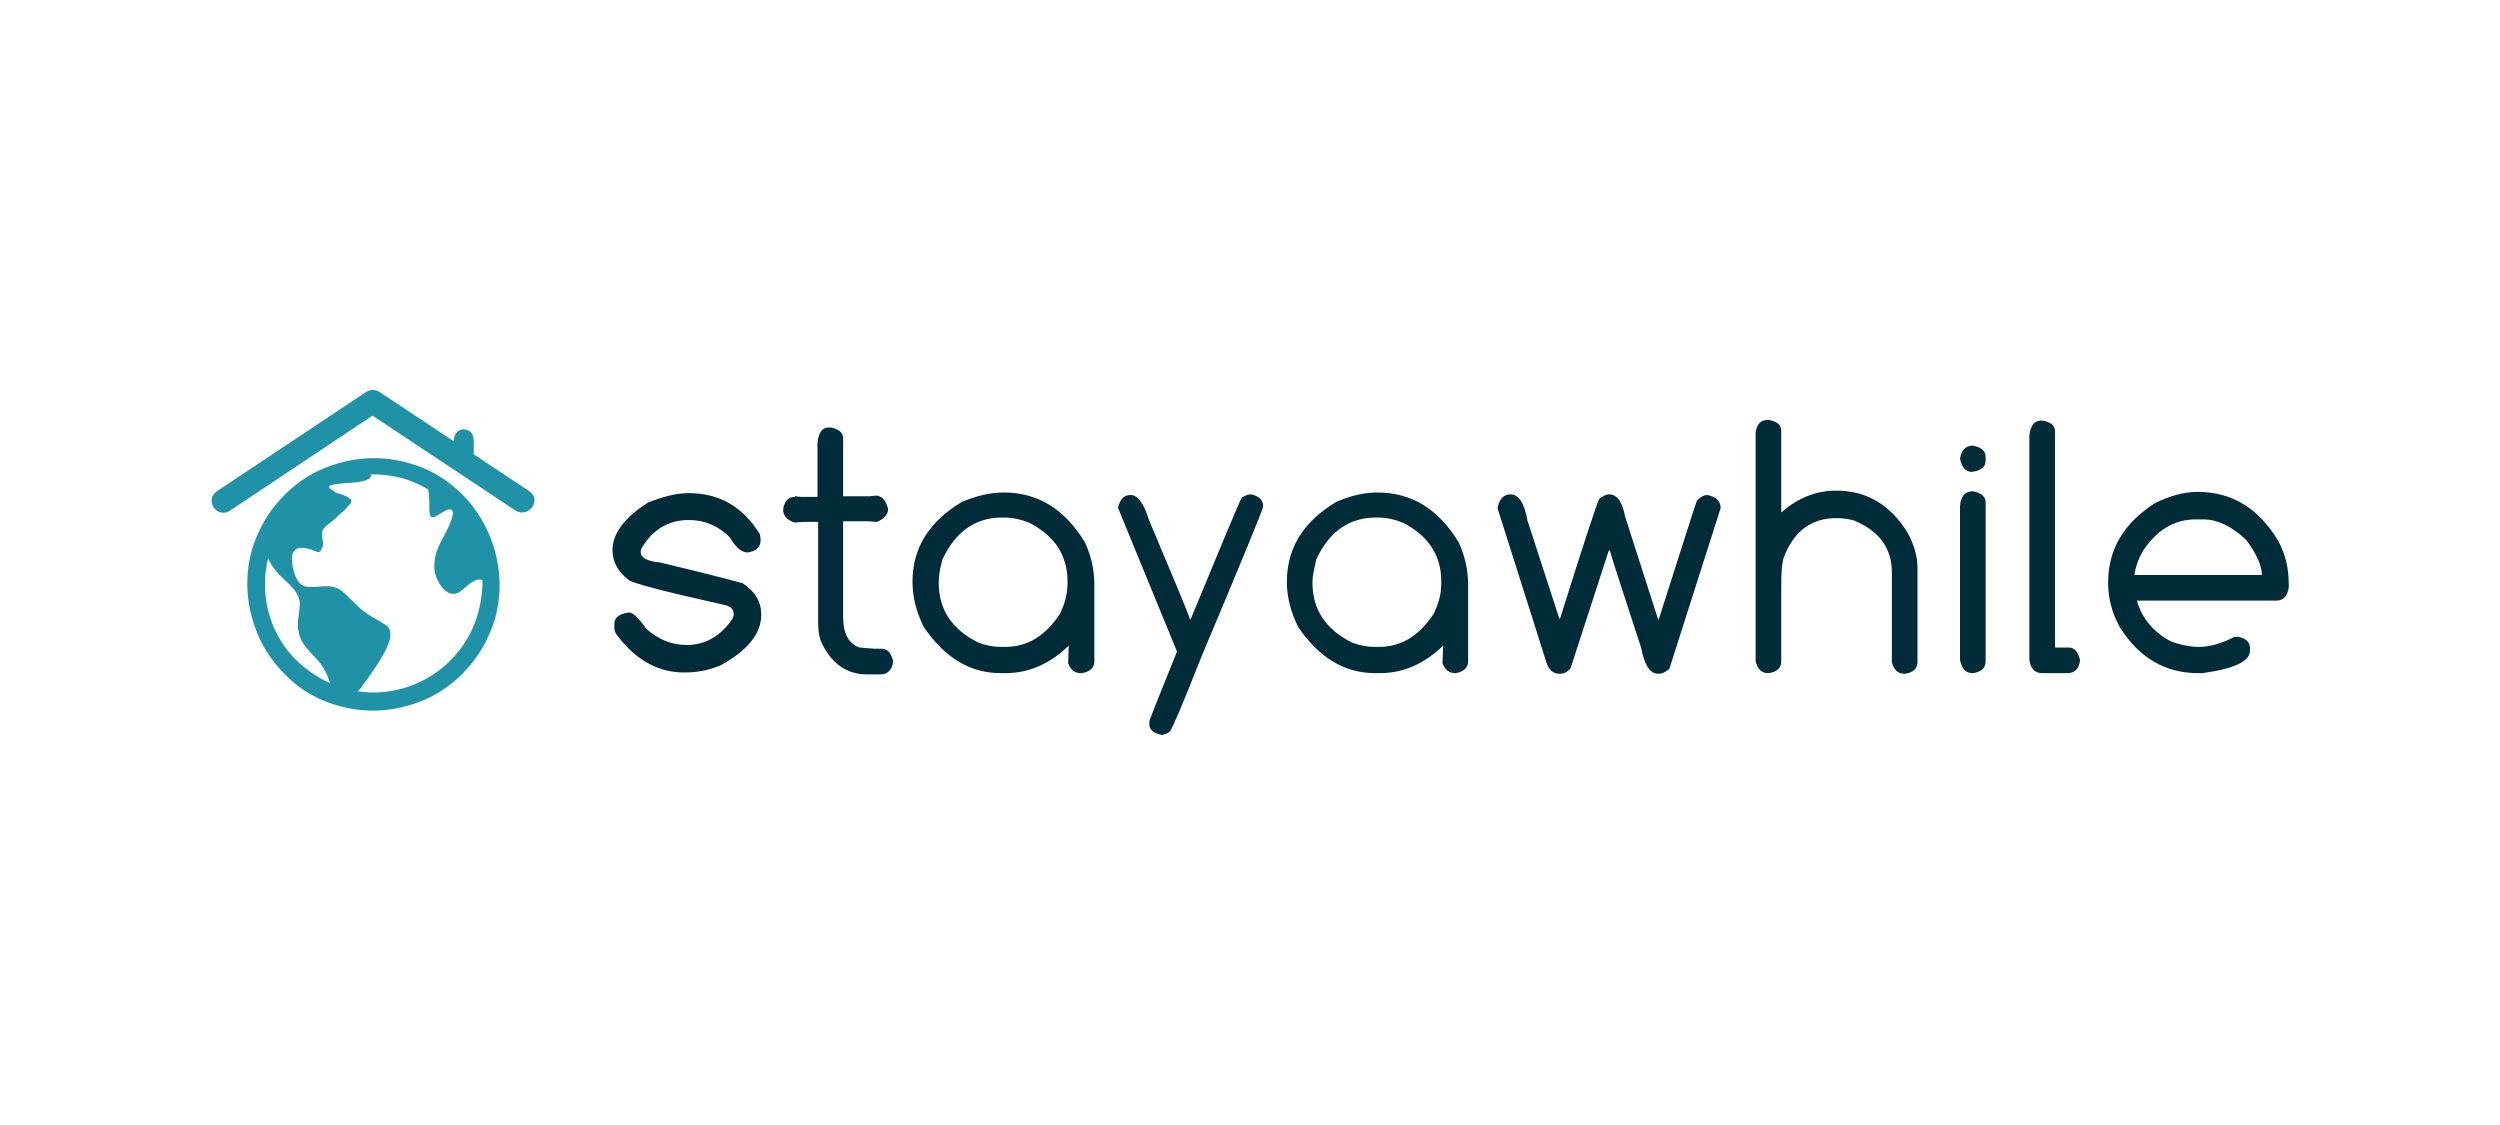 <svg xmlns="http://www.w3.org/2000/svg" xmlns:xlink="http://www.w3.org/1999/xlink" id="Layer_2" x="0" y="0" version="1.1" viewBox="0 0 400 180" xml:space="preserve" style="enable-background:new 0 0 400 180"><style type="text/css">.st0{display:none}.st0,.st1{fill:#002b38}.st2{fill:#2092a8}</style><rect id="Rectangle-4_9_" width="400" height="180" class="st0"/><g><g><path d="M110.2,78.9c4.9,0,8.7,2.2,11.4,6.6l0.1,0.8v0.1c0,1.1-0.7,1.8-2.1,2c-0.9,0-1.9-0.8-2.8-2.4 c-1.9-1.9-4.1-2.8-6.6-2.8c-3.2,0-5.8,1.5-7.6,4.6l-0.1,0.5c0,0.9,1,1.5,3.1,1.7c8,1.9,12.4,3.1,13.2,3.3c2,1.3,3,3,3,5v0.1 c0,2.9-2.1,5.6-6.4,8c-1.8,0.8-3.8,1.2-5.9,1.2c-4.2,0-7.8-2-10.8-6c-0.3-0.4-0.4-0.8-0.4-1.2v-0.6c0-1,0.8-1.6,2.3-1.8 c0.7,0,1.6,0.9,2.8,2.6c1.9,1.7,4,2.6,6.5,2.6c2.9,0,5.4-1.4,7.3-4.2l0.2-0.6v-0.1c0-0.9-0.6-1.4-1.9-1.6 c-9.4-2.1-14.3-3.4-14.9-3.9C98.9,91.5,98,89.9,98,88c0-2.6,1.9-5.2,5.7-7.6C106,79.5,108.1,78.9,110.2,78.9z" class="st1"/><path d="M132.6,68.4h0.4c1.2,0.3,1.9,0.8,1.9,1.7v9.3h4.3l0.9-0.1c1,0,1.6,0.7,2,2.1c0,0.9-0.6,1.6-1.8,2.1l-1.6-0.1 h-3.8v15.3c0,2.7,0.9,4.3,2.6,4.9l2.4,0.2h1.2c0.9,0,1.5,0.7,1.8,2v0.1c-0.2,1.3-0.9,2-2,2h-2.2c-3.3,0-5.8-1.8-7.4-5.4 c-0.3-0.9-0.4-1.9-0.4-3.1V83.5h-2.1l-1.7,0.1c-1.2-0.4-1.8-1.1-1.8-2.1c0.2-1.3,0.8-2,1.9-2v-0.1l1,0.1h2.6v-8.7 C131,69.1,131.6,68.4,132.6,68.4z" class="st1"/><path d="M160.6,78.8c5.5,0,9.8,2.7,13,8c1,2.2,1.5,4.4,1.5,6.8v12.2c0,1-0.7,1.7-2,1.9h-0.2c-0.9,0-1.6-0.5-2-1.6V106 l0.1-2.6v-0.1c-3.1,3-6.5,4.4-10.1,4.4h-0.8c-4.9,0-9-2.5-12.3-7.4c-1.2-2.4-1.8-4.8-1.8-7.2c0-5.4,2.6-9.6,7.9-12.8 C156.3,79.3,158.5,78.8,160.6,78.8z M150.2,93v0.3c0,4.2,2.1,7.4,6.3,9.5c1.3,0.5,2.5,0.7,3.6,0.7h0.8c3.5,0,6.4-1.8,8.7-5.3 c0.8-1.7,1.2-3.2,1.2-4.8V93c0-4.1-2-7.2-6-9.3c-1.4-0.6-2.8-0.9-4.3-0.9h-0.1c-4.3,0-7.5,2.2-9.6,6.7 C150.4,90.9,150.2,92.1,150.2,93z" class="st1"/><path d="M200.1,79.1c1.3,0.2,2,0.9,2,1.9v0.1c-0.1,0.5-3.3,8.4-9.8,23.8c-3,7.6-4.7,11.6-5.1,12.1 c-0.3,0.3-0.8,0.5-1.3,0.6c-1.3-0.3-2-0.8-2-1.7v-0.5c0-0.2,1.5-3.9,4.4-11.1v-0.1l-9.4-22.9v-0.1c0.3-1.3,0.9-2,2-2 s2.1,1.3,2.9,3.9c4.3,10.2,6.5,15.5,6.6,16h0.1c5.2-12.6,7.9-19.1,8.2-19.5C199.2,79.3,199.7,79.1,200.1,79.1z" class="st1"/><g><path d="M220.4,78.8c5.5,0,9.8,2.7,13,8c1,2.2,1.5,4.4,1.5,6.8v12.2c0,1-0.7,1.7-2,1.9h-0.1c-0.9,0-1.6-0.5-2-1.6 V106l0.1-2.6v-0.1c-3.1,3-6.5,4.4-10.1,4.4H220c-4.9,0-9-2.5-12.3-7.4c-1.2-2.4-1.8-4.8-1.8-7.2c0-5.4,2.6-9.6,7.9-12.8 C216.1,79.3,218.3,78.8,220.4,78.8z M210,93v0.3c0,4.2,2.1,7.4,6.3,9.5c1.3,0.5,2.5,0.7,3.6,0.7h0.8c3.5,0,6.4-1.8,8.7-5.3 c0.8-1.7,1.2-3.2,1.2-4.8V93c0-4.1-2-7.2-6-9.3c-1.4-0.6-2.8-0.9-4.3-0.9h-0.1c-4.3,0-7.5,2.2-9.6,6.7 C210.3,90.9,210,92.1,210,93z" class="st1"/><path d="M241.7,79.1c1.3,0,2.2,1.4,2.7,4.2l5.1,15.7h0.1c3.9-12.4,6-18.8,6.3-19.2c0.5-0.4,1-0.7,1.6-0.7 c1.2,0,2.1,1.2,2.5,3.5l5.3,16.5h0.1c3.8-11.9,5.8-18.2,6.1-19c0.6-0.6,1.1-0.9,1.7-0.9c1.4,0.3,2.1,1,2.1,2.1l-8.2,25.7 c-0.6,0.5-1.1,0.8-1.7,0.8h-0.1c-1.3,0-2.2-1.4-2.7-4.1c-3.3-10.1-5-15.3-5-15.6h-0.2l-6.1,18.8c-0.5,0.6-1,0.9-1.7,0.9h-0.1 c-1,0-1.7-0.6-2.1-1.9l-7.8-24.6C239.9,79.8,240.6,79.1,241.7,79.1z" class="st1"/><path d="M282.7,67.2h0.4c1.3,0.3,1.9,0.8,1.9,1.7V82c2.7-2.4,5.7-3.5,8.8-3.5c4.8,0,8.6,2.2,11.4,6.7 c1.1,2,1.6,3.9,1.6,5.7v15c0,1.1-0.7,1.7-2,1.9h-0.1c-1,0-1.7-0.6-2-1.9V91.6c0-3.9-2-6.6-6-8.3c-1-0.3-1.9-0.4-2.9-0.4 c-4,0-6.8,2.1-8.4,6.3c-0.3,0.9-0.4,2.4-0.4,4.5v12.1c0,1.1-0.7,1.7-2,1.9h-0.1c-1,0-1.7-0.6-2-1.9V69.2 C281.1,67.9,281.7,67.2,282.7,67.2z" class="st1"/><path d="M315.7,71.3c1.4,0.3,2,0.9,2,1.8v0.6c0,1-0.7,1.6-2.2,1.8c-1,0-1.6-0.7-1.9-2.1 C313.8,72,314.5,71.3,315.7,71.3z M315.7,78.6c1.4,0.3,2,0.9,2,1.8v25.4c0,1.1-0.7,1.7-2,1.9h-0.1c-1.1,0-1.7-0.7-2-2.1V81 C313.7,79.4,314.4,78.6,315.7,78.6z" class="st1"/><path d="M326.5,67.3h0.4c1.3,0.3,1.9,0.8,1.9,1.7v34.6h2.2c0.9,0,1.5,0.7,1.8,2v0.1c-0.2,1.4-0.9,2-2,2h-4.1 c-1.1,0-1.8-0.7-2-2.1v-36C324.9,68.1,325.5,67.3,326.5,67.3z" class="st1"/><path d="M351.6,78.7c5.6,0,9.9,2.7,13,8c1.1,2.1,1.6,4.3,1.6,6.8V94c-0.2,1.4-0.9,2.1-2,2.1h-22.3 c0.8,2.8,2.6,5,5.4,6.5c1.6,0.6,3.1,0.9,4.6,0.9c1.6,0,3.5-0.5,5.6-1.6h0.6c1.3,0.2,1.9,0.9,1.9,1.9v0.3c0,1.7-2.5,2.9-7.6,3.6 h-0.7c-5.2,0-9.4-2.4-12.5-7.3c-1.3-2.3-1.9-4.7-1.9-7.2c0-5.3,2.5-9.5,7.5-12.7C347.2,79.3,349.5,78.7,351.6,78.7z M341.5,92 h20.4c0-1.5-0.8-3.3-2.5-5.6c-2.3-2.2-4.6-3.3-6.9-3.3h-1.2c-3.4,0-6.2,1.7-8.4,5C342.2,89.3,341.7,90.6,341.5,92z" class="st1"/></g></g><g><g><path d="M79.8,91.3c-0.3-2.6-1.1-5.1-2.3-7.4c-1.3-2.4-3-4.5-5.1-6.2c-1.8-1.5-3.9-2.6-6-3.3s-4.3-1.1-6.6-1.1 c-3,0-5.9,0.7-8.6,1.9c-2.8,1.3-5.2,3.2-7.2,5.7c-1.7,2.1-2.9,4.5-3.7,7.1c-0.7,2.5-0.9,5.1-0.6,7.7c0.3,2.6,1.1,5.1,2.3,7.4 c1.3,2.4,3,4.4,5.1,6.2c1.8,1.5,3.9,2.6,6,3.3s4.3,1.1,6.6,1.1c3,0,5.9-0.7,8.6-1.9c2.8-1.3,5.2-3.2,7.2-5.7 c1.7-2.1,2.9-4.5,3.7-7.1C79.9,96.5,80.1,93.9,79.8,91.3z M42.5,95.4c-0.2-2.1-0.1-4.1,0.4-6.1c0.3,0.7,0.7,1.4,1.3,2.1 c1.2,1.5,3.3,2.7,3.7,4.6c0.3,1.7-0.6,3.4-0.1,5.1c0.3,2.2,2.3,3.5,3.5,5.1c0.7,1,1.2,2,1.5,3.1c-1.4-0.6-2.7-1.4-3.8-2.3 C45.3,104.2,43,100,42.5,95.4z M73.3,104.3c-3.3,4.1-8.3,6.5-13.6,6.5c-0.8,0-1.7-0.1-2.5-0.2c0.5-0.4,0.8-0.9,1-1.2 c1.2-1.6,2.4-3.3,3.3-5c0.5-1,1.2-2.4,0.9-3.5c-0.2-0.8-1.1-1.1-1.8-1.6c-1-0.5-1.9-1.1-2.8-1.8c-0.9-0.8-1.7-1.7-2.6-2.5 c-0.7-0.7-1.5-1.1-2.5-1.2c-1.2-0.1-3.1,0.4-4.2-0.1c-1.3-0.6-1.8-3.1-1.8-4.4c0.1-2.2,2.1-1.7,3.3-1.3c0.9,0.3,1.1,0.8,1.6-0.5 c0.3-0.8-0.3-1.8,0-2.6c0.3-0.7,1.5-1.4,2-1.9c0.7-0.7,1.4-1.2,2-1.9c0.3-0.3,0.8-0.8,0.5-1.2c-0.5-0.5-1.2-0.7-1.8-0.9 c-0.3-0.1-0.7-0.2-1-0.5c-0.2-0.1-0.5-0.2-0.6-0.5c-0.3-0.3,0.6-0.5,0.8-0.5c1.1-0.2,2.1-0.2,3.2-0.3c0.8-0.1,1.8-0.2,2.5-0.7 c0.2-0.2,0.2-0.4,0.1-0.6c0.1,0,0.3,0,0.4,0c1.9,0,3.8,0.3,5.6,0.9c1.1,0.4,2.2,0.9,3.2,1.5c0,0.2,0.1,0.4,0.1,0.6 c0.1,0.9,0.1,1.9,0.1,2.9c0.1,0.6,0.1,1.1,0.8,0.9c0.8-0.3,1.5-1,2.3-1.2c0.9-0.1,0.7,0.8,0.5,1.4c-0.9,3-3,4.7-2.8,8.1 c0.1,1.9,2.1,5.2,4.2,3.6c0.8-0.6,1.6-1.5,2.5-1.8c0.4-0.1,0.7-0.1,1,0C77.2,97.1,75.9,101.1,73.3,104.3z" class="st2"/></g><path d="M84.7,78.6l-8.9-5.9v-2.1c0-1-0.5-1.9-1.6-1.9c-1,0-1.6,0.8-1.6,1.9l-11.9-7.9c-0.6-0.4-1.5-0.4-2.1,0 L34.7,78.6c-0.9,0.6-1.1,1.7-0.5,2.6c0.6,0.9,1.8,1.1,2.6,0.5l22.8-15.2l22.9,15.2c0.3,0.2,0.7,0.3,1,0.3c0.6,0,1.2-0.3,1.6-0.8 C85.8,80.3,85.6,79.2,84.7,78.6z" class="st2"/></g></g></svg>